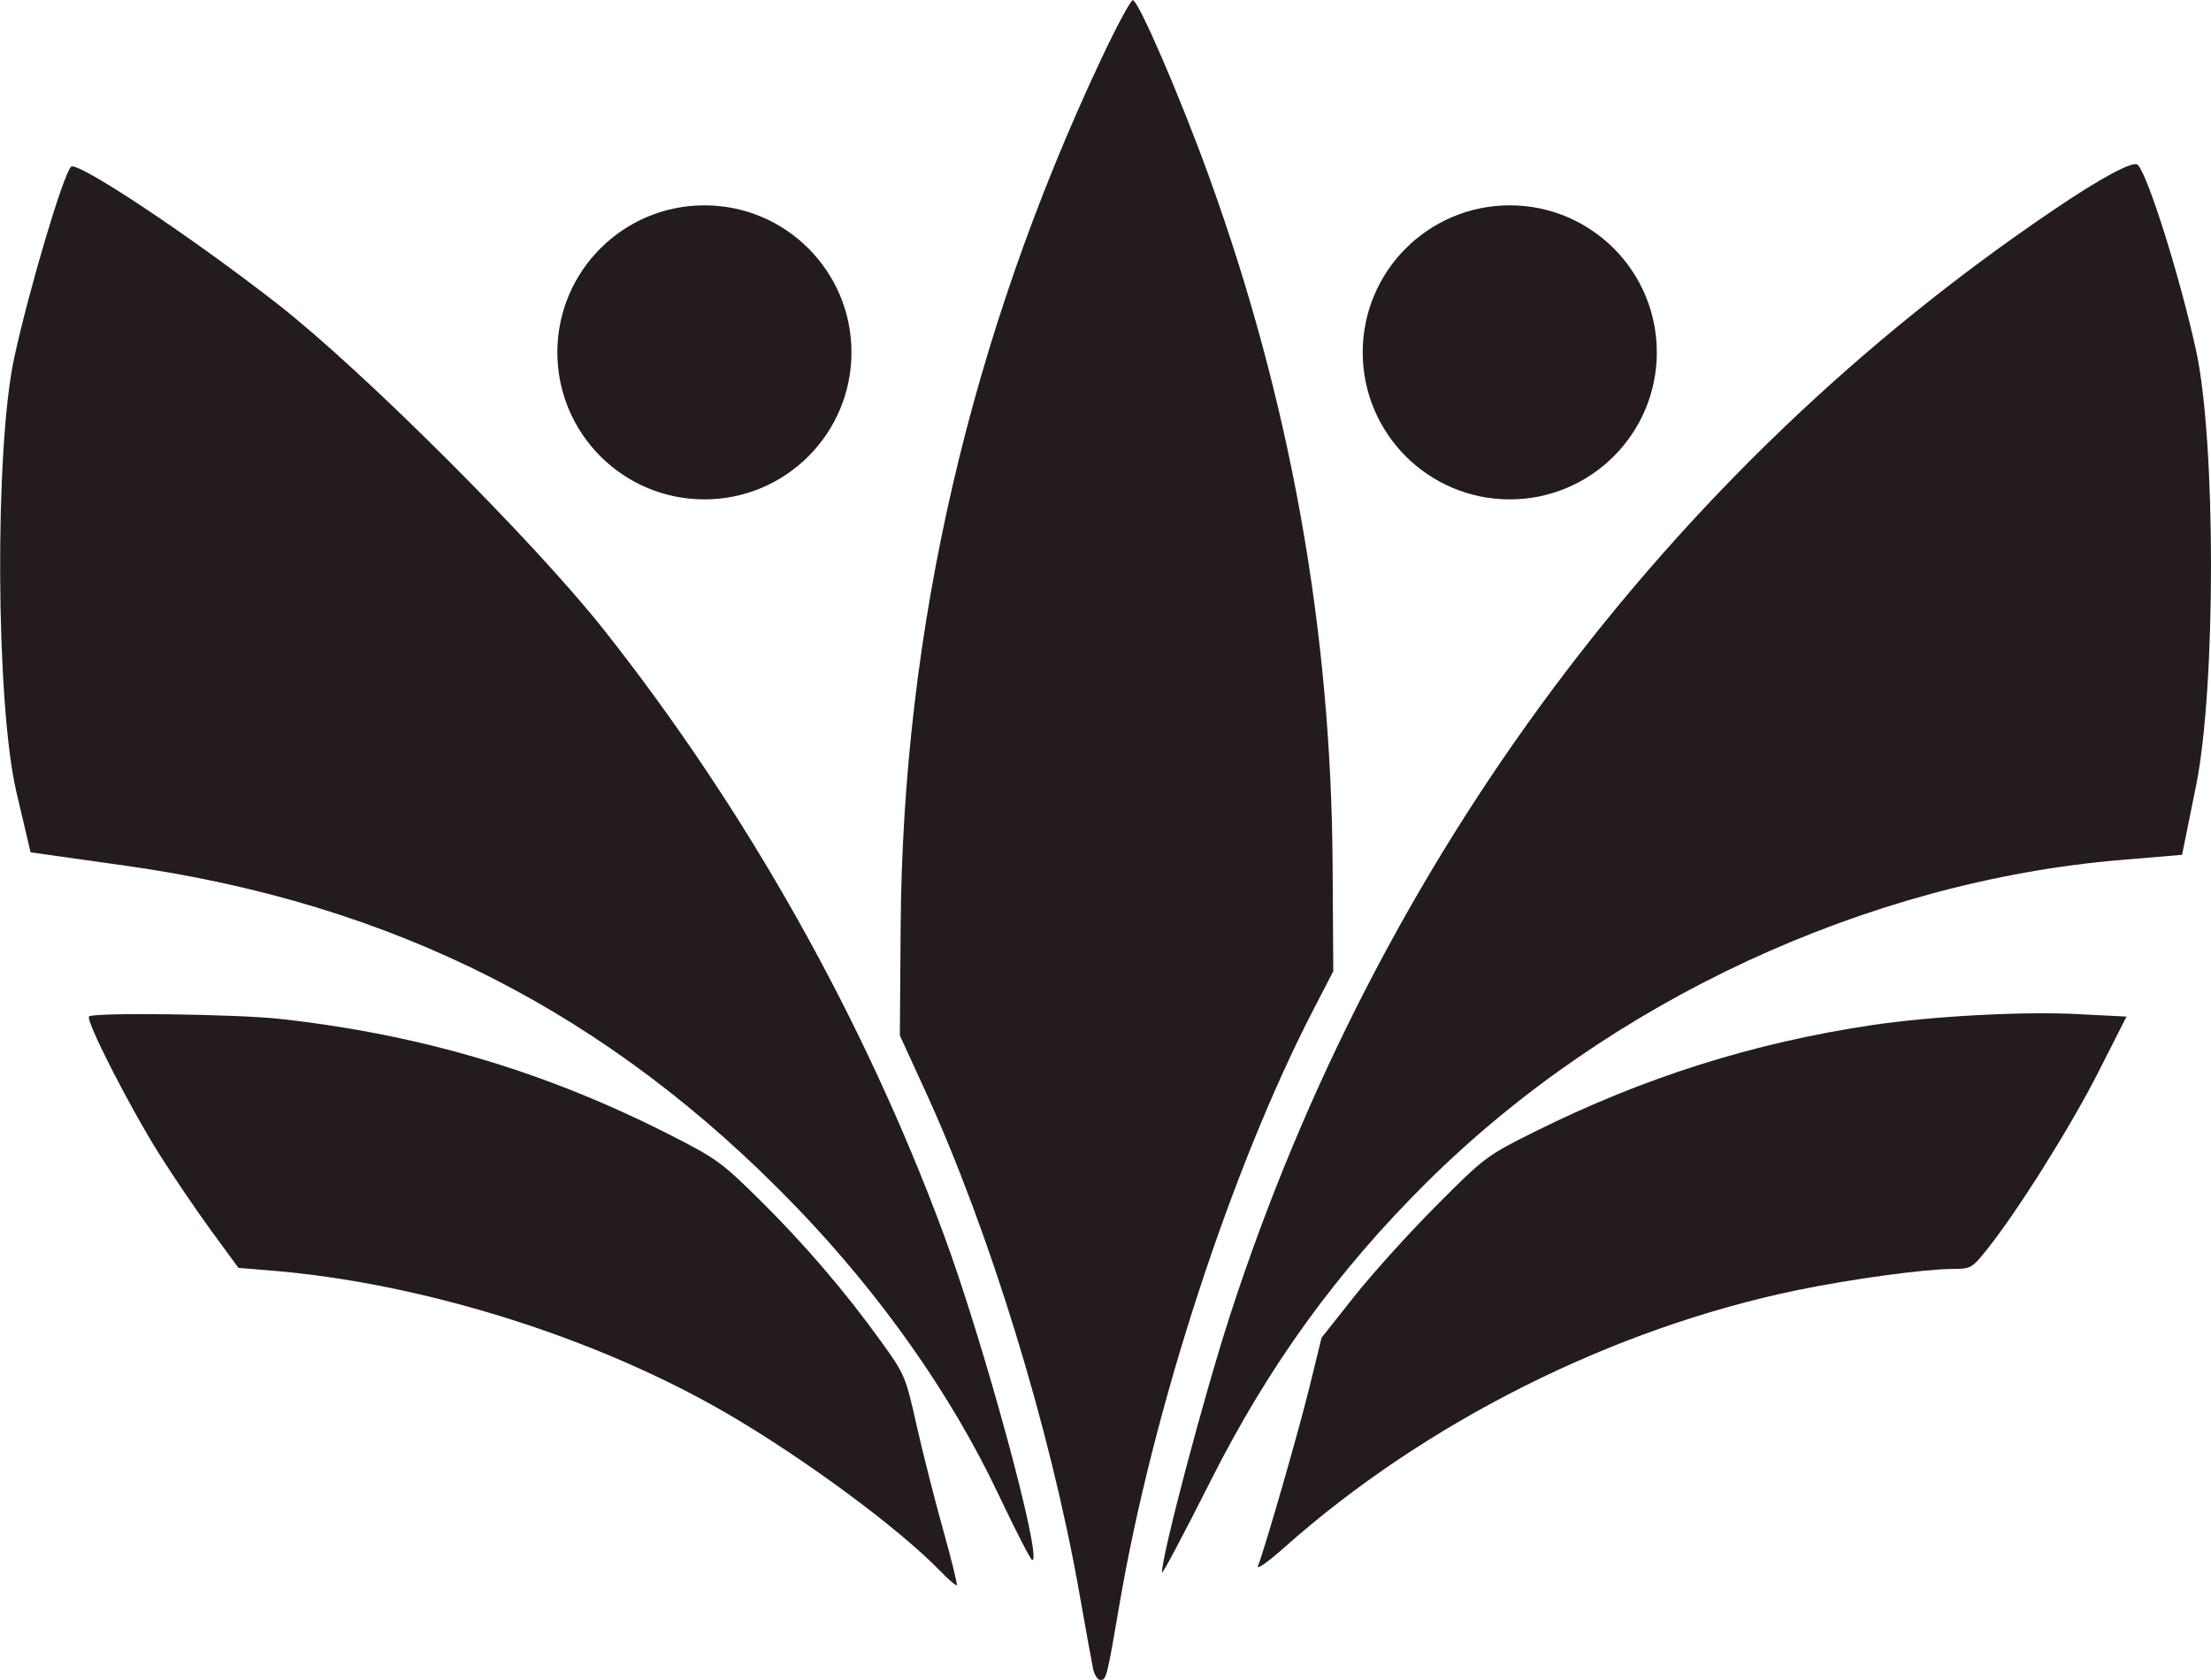 <?xml version="1.0" encoding="UTF-8" standalone="no"?>
<!-- Created with Inkscape (http://www.inkscape.org/) -->

<svg
   width="2.899in"
   height="2.203in"
   viewBox="0 0 73.627 55.956"
   version="1.1"
   id="svg5"
   xmlns="http://www.w3.org/2000/svg"
   xmlns:svg="http://www.w3.org/2000/svg">
  <defs
     id="defs2" />
  <g
     id="g603"
     transform="translate(-52.399,-74.636)">
    <g
       id="g1051"
       transform="matrix(2.063,0,0,2.063,30.176,-99.996)">
      <path
         style="fill:#241c1c;stroke:none;stroke-width:0.122"
         d="m 29.528,110.043 c 0,-0.295 0.686,-2.886 1.107,-4.179 2.393,-7.355 7.053,-13.609 13.284,-17.823 0.774,-0.524 1.292,-0.802 1.362,-0.73 0.165,0.168 0.679,1.803 0.94,2.992 0.323,1.471 0.323,5.444 0.001,7.034 l -0.226,1.115 -0.996,0.084 c -4.092,0.346 -8.241,2.274 -11.191,5.198 -1.452,1.44 -2.555,2.963 -3.488,4.813 -0.437,0.867 -0.794,1.54 -0.794,1.496 z"
         id="path2799" />
      <path
         style="fill:#241c1c;stroke:none;stroke-width:0.086"
         d="m 28.414,111.584 c -0.022,-0.107 -0.122,-0.661 -0.223,-1.231 -0.466,-2.634 -1.443,-5.816 -2.487,-8.096 l -0.407,-0.888 0.013,-1.771 c 0.036,-4.792 1.12,-9.485 3.227,-13.973 0.251,-0.535 0.485,-0.972 0.521,-0.972 0.09,0 0.767,1.567 1.232,2.853 1.308,3.614 1.968,7.29 1.993,11.098 l 0.011,1.728 -0.313,0.605 c -1.33,2.567 -2.601,6.463 -3.141,9.632 -0.197,1.156 -0.211,1.209 -0.304,1.209 -0.046,0 -0.101,-0.087 -0.123,-0.194 z"
         id="path2801" />
      <circle
         style="fill:#241c1c;stroke:none;stroke-width:0.035"
         id="circle2805"
         cx="35.143"
         cy="90.339"
         r="2.374" />
      <path
         style="fill:#241c1c;stroke:none;stroke-width:0.061"
         d="m 31.079,109.934 c 0.125,-0.329 0.654,-2.169 0.829,-2.881 l 0.197,-0.804 0.524,-0.662 c 0.288,-0.364 0.883,-1.023 1.323,-1.465 0.783,-0.787 0.815,-0.811 1.593,-1.199 1.755,-0.874 3.524,-1.434 5.436,-1.72 0.967,-0.145 2.433,-0.224 3.311,-0.18 l 0.807,0.041 -0.452,0.892 c -0.447,0.882 -1.299,2.24 -1.795,2.862 -0.246,0.309 -0.267,0.321 -0.557,0.321 -0.445,0 -1.638,0.162 -2.5,0.34 -2.992,0.617 -6.024,2.138 -8.299,4.164 -0.262,0.233 -0.444,0.36 -0.418,0.291 z"
         id="path2809" />
      <path
         style="fill:#241c1c;stroke:none;stroke-width:0.122"
         d="m 26.882,108.766 c -0.756,-1.597 -1.89,-3.208 -3.258,-4.628 -3.02,-3.136 -6.487,-4.899 -10.833,-5.511 l -1.527,-0.215 -0.229,-0.974 c -0.334,-1.424 -0.354,-5.552 -0.033,-7.021 0.246,-1.126 0.787,-2.943 0.915,-3.075 0.096,-0.099 1.936,1.124 3.339,2.22 1.373,1.073 4.134,3.83 5.26,5.253 2.301,2.909 4.196,6.279 5.484,9.752 0.647,1.744 1.608,5.278 1.434,5.273 -0.024,-5.3e-4 -0.273,-0.485 -0.553,-1.076 z"
         id="path2797" />
      <circle
         style="fill:#241c1c;stroke:none;stroke-width:0.035"
         id="circle2803"
         cx="22.142"
         cy="90.339"
         r="2.374" />
      <path
         style="fill:#241c1c;stroke:none;stroke-width:0.061"
         d="m 25.951,110.019 c -0.663,-0.688 -2.2,-1.823 -3.456,-2.553 -2.112,-1.226 -4.913,-2.103 -7.351,-2.301 l -0.524,-0.043 -0.44,-0.601 c -0.242,-0.331 -0.623,-0.893 -0.847,-1.25 -0.483,-0.772 -1.185,-2.149 -1.125,-2.209 0.068,-0.068 2.39,-0.038 3.089,0.04 2.26,0.252 4.252,0.842 6.244,1.849 0.79,0.4 0.877,0.462 1.498,1.077 0.727,0.72 1.37,1.47 1.96,2.289 0.375,0.52 0.392,0.56 0.566,1.336 0.099,0.44 0.291,1.198 0.427,1.684 0.136,0.486 0.237,0.895 0.224,0.908 -0.013,0.013 -0.132,-0.088 -0.264,-0.226 z"
         id="path2807" />
    </g>
  </g>
</svg>

